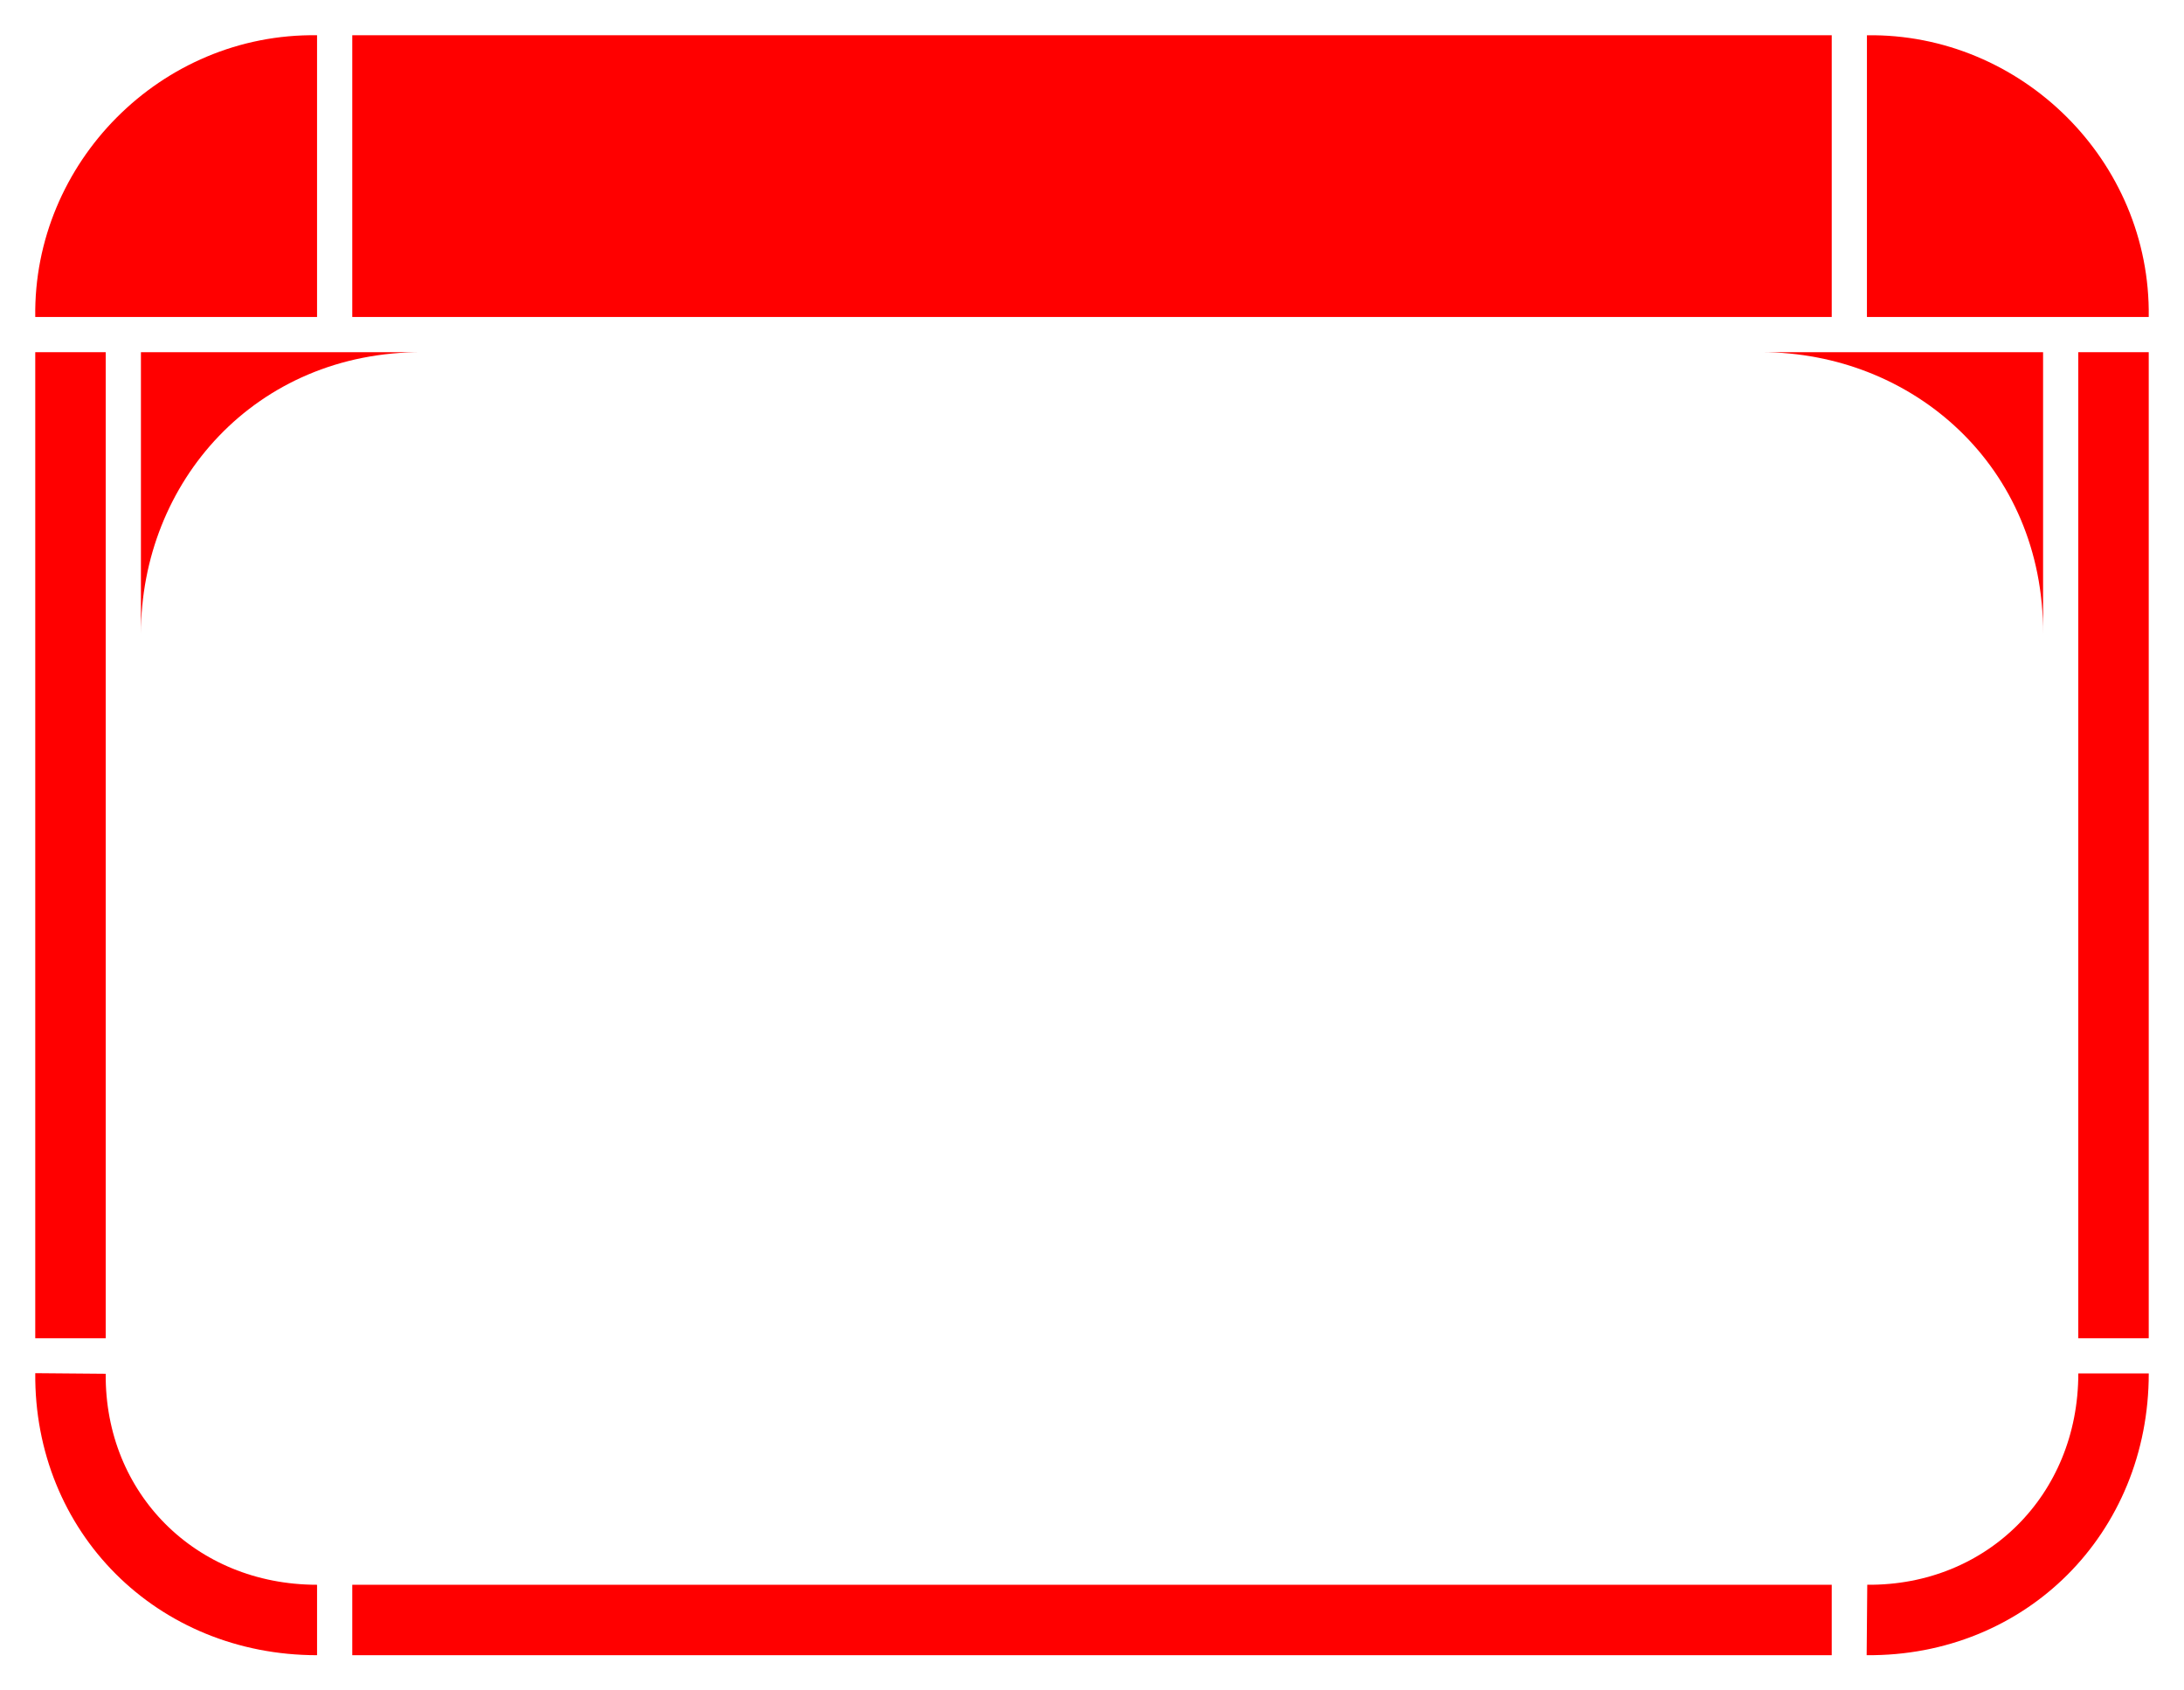 <?xml version="1.0" encoding="UTF-8" standalone="no"?>
<!-- Created with Inkscape (http://www.inkscape.org/) -->

<svg
   xmlns:dc="http://purl.org/dc/elements/1.1/"
   xmlns:cc="http://creativecommons.org/ns#"
   xmlns:rdf="http://www.w3.org/1999/02/22-rdf-syntax-ns#"
   xmlns:svg="http://www.w3.org/2000/svg"
   xmlns="http://www.w3.org/2000/svg"
   xmlns:sodipodi="http://sodipodi.sourceforge.net/DTD/sodipodi-0.dtd"
   xmlns:inkscape="http://www.inkscape.org/namespaces/inkscape"
   width="620.013"
   height="480.011"
   id="svg4101"
   version="1.1"
   inkscape:version="0.48.4 r9939"
   sodipodi:docname="New document 18">
  <defs
     id="defs4103" />
  <sodipodi:namedview
     id="base"
     pagecolor="#ffffff"
     bordercolor="#666666"
     borderopacity="1.0"
     inkscape:pageopacity="0.0"
     inkscape:pageshadow="2"
     inkscape:zoom="0.35"
     inkscape:cx="333.57541"
     inkscape:cy="248.5784"
     inkscape:document-units="px"
     inkscape:current-layer="layer1"
     showgrid="false"
     fit-margin-top="10"
     fit-margin-left="10"
     fit-margin-right="10"
     fit-margin-bottom="10"
     inkscape:window-width="1366"
     inkscape:window-height="768"
     inkscape:window-x="0"
     inkscape:window-y="0"
     inkscape:window-maximized="1" />
  <g
     inkscape:label="Layer 1"
     inkscape:groupmode="layer"
     id="layer1"
     transform="translate(-41.425,-300.93)">
    <path
       style="fill:#ff0000;stroke:none"
       d="m 571.425,310.945 0,80 80,0 c 0.625,-44.377 -36.248,-80.625 -80,-80 z"
       id="path3026"
       inkscape:connector-curvature="0"
       sodipodi:nodetypes="cccc" />
    <path
       style="fill:#ff0000;stroke:none"
       d="m 51.433,390.938 80,0 0,-80 c -44.377,-0.625 -80.625,36.248 -80,80 z"
       id="path3026-7"
       inkscape:connector-curvature="0"
       sodipodi:nodetypes="cccc" />
    <path
       style="fill:#ff0000;stroke:none"
       d="m 161.433,400.939 -80,0 0,80 c 0,-43.01 32.432,-80.221 80,-80 z"
       id="path3071-4"
       inkscape:connector-curvature="0"
       sodipodi:nodetypes="cccc" />
    <path
       style="fill:#ff0000;stroke:none"
       d="m 621.432,480.938 0,-80 -80,0 c 43.01,0 80.221,32.432 80,80 z"
       id="path3071-4-9"
       inkscape:connector-curvature="0"
       sodipodi:nodetypes="cccc" />
    <rect
       style="fill:#ff0000;fill-opacity:1;stroke:none"
       id="rect3799"
       width="420"
       height="80"
       x="141.433"
       y="310.938" />
    <rect
       style="fill:#ff0000;fill-opacity:1;stroke:none"
       id="rect3801"
       width="20"
       height="280"
       x="51.433"
       y="400.938" />
    <rect
       style="fill:#ff0000;fill-opacity:1;stroke:none"
       id="rect3801-2"
       width="20"
       height="280"
       x="631.425"
       y="400.938" />
    <rect
       style="fill:#ff0000;fill-opacity:1;stroke:none"
       id="rect3801-5"
       width="20"
       height="420"
       x="750.938"
       y="-561.433"
       transform="matrix(0,1,-1,0,0,0)" />
    <path
       style="fill:none;stroke:#ff0000;stroke-width:20;stroke-linecap:butt;stroke-linejoin:miter;stroke-miterlimit:4;stroke-opacity:1;stroke-dasharray:none"
       d="m 61.435,690.938 c -0.338,39.493 30,70 70,70"
       id="path3839-08"
       inkscape:connector-curvature="0"
       sodipodi:nodetypes="cc" />
    <path
       style="fill:none;stroke:#ff0000;stroke-width:20;stroke-linecap:butt;stroke-linejoin:miter;stroke-miterlimit:4;stroke-opacity:1;stroke-dasharray:none"
       d="m 571.433,760.935 c 39.493,0.338 70,-30 70,-70"
       id="path3839-0-8-3-3"
       inkscape:connector-curvature="0"
       sodipodi:nodetypes="cc" />
  </g>
</svg>
